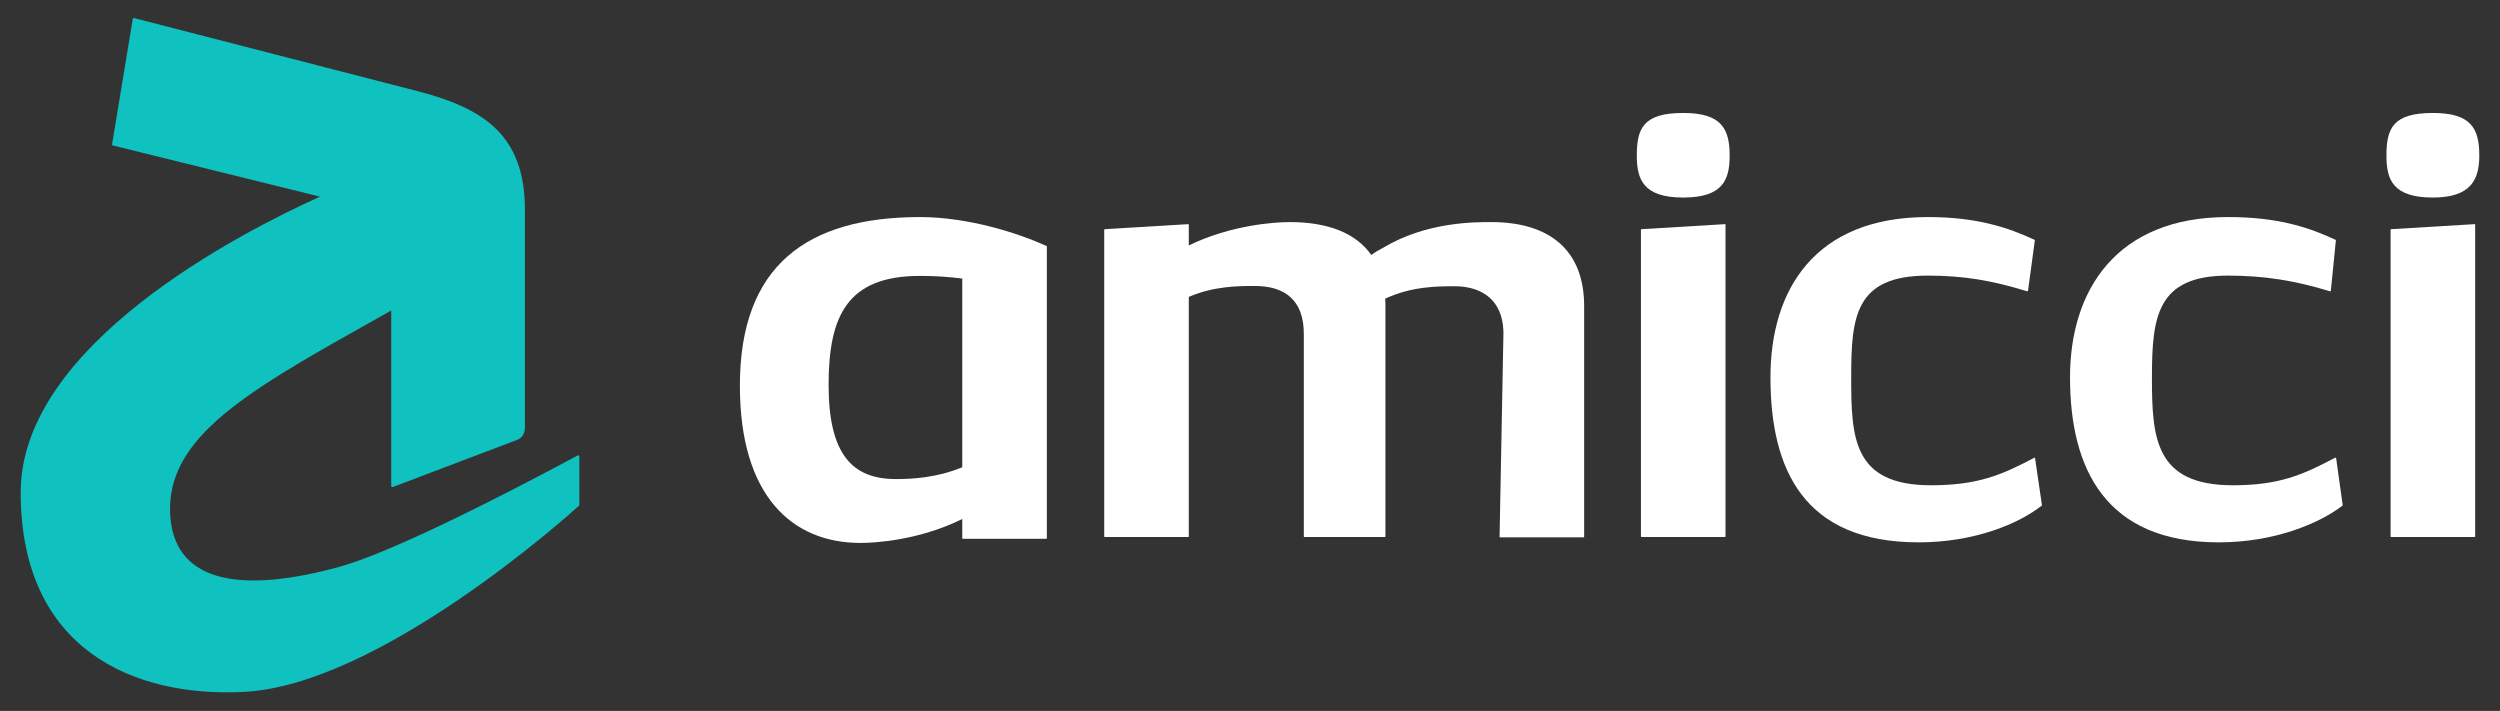 <?xml version="1.0" encoding="utf-8"?>
<!-- Generator: Adobe Illustrator 27.9.0, SVG Export Plug-In . SVG Version: 6.00 Build 0)  -->
<svg version="1.1" id="Camada_1" xmlns="http://www.w3.org/2000/svg" xmlns:xlink="http://www.w3.org/1999/xlink" x="0px" y="0px"
	 viewBox="0 0 845.4 240.4" style="enable-background:new 0 0 845.4 240.4;" xml:space="preserve">
<rect x="0" y="0" width="845.4" height="240.4" fill="#333333" stroke="none"/>
<style type="text/css">
	.st0{fill:#FFFFFF;}
	.st1{fill:#0FC2C0;}
</style>
<g>
	<g id="Layer_1">
		<g>
			<path class="st0" d="M583.3,75.8l-28.2,1.7c-0.1,0-0.2,0.1-0.2,0.2v103.7c0,0.1,0.1,0.2,0.2,0.2h28.2c0.1,0,0.2-0.1,0.2-0.2V76
				C583.6,75.9,583.5,75.8,583.3,75.8L583.3,75.8z"/>
			<path class="st0" d="M569.2,38.2c-13.5,0-15.7,5.2-15.7,14.4c0,8.1,2.2,14.2,15.7,14.2s15.7-6.1,15.7-14.2
				C584.9,43.5,582.1,38.2,569.2,38.2z"/>
			<path class="st0" d="M504.3,75.1c-6.1,0-22.1,0-36.6,8.7c0,0,0,0,0,0c-1.4,0.7-2.7,1.5-4,2.4c-5.2-7.4-14.6-11.1-27.6-11.1
				c-4.8,0-19.7,0.9-34.1,7.9v-7c0-0.1-0.1-0.2-0.2-0.2l-28.2,1.7c-0.1,0-0.2,0.1-0.2,0.2v103.7c0,0.1,0.1,0.2,0.2,0.2h28.2
				c0.1,0,0.2-0.1,0.2-0.2v-81c8.6-3.7,16.9-3.7,22.3-3.7c10.2,0,16.6,4.8,16.6,16.2v68.5c0,0.1,0.1,0.2,0.2,0.2h27.2
				c0.1,0,0.2-0.1,0.2-0.2v-77.5c0-1,0-2-0.1-2.9c9-4.2,17.8-4.2,23.4-4.2c0.3,0,0.6,0,0.9,0c8.7,0.3,15.3,4.8,15.7,15.1
				c0,0.3,0,0.7,0,1.1l-1.3,68.5c0,0.1,0.1,0.2,0.2,0.2h28.2c0.1,0,0.2-0.1,0.2-0.2v-77.5C535.9,84.6,524,75.1,504.3,75.1
				L504.3,75.1z"/>
			<path class="st0" d="M789.6,154.8c-11.1,5.9-19.1,9.3-34.5,9.3c-26.4,0-27.4-16-27.4-36.5s1.7-34.4,25.7-34.4
				c12.4,0,22.7,1.7,34.5,5.3c0.2,0.1,0.3-0.1,0.3-0.2l1.7-17c0-0.1,0-0.2-0.1-0.2c-8.8-4.1-19.2-7.7-36.4-7.7
				c-37.6,0-53.4,24.6-53.4,54.2c0,31.1,12.1,55.8,50.3,55.8c18.9,0,34-6.4,41.8-12.4c0.1-0.1,0.1-0.1,0.1-0.2L790,155
				C790,154.8,789.8,154.7,789.6,154.8L789.6,154.8z"/>
			<path class="st0" d="M822.7,66.8c12.9,0,15.7-6.1,15.7-14.2c0-9.2-2.8-14.4-15.7-14.4c-13.5,0-15.7,5.2-15.7,14.4
				C807,60.7,809.1,66.8,822.7,66.8z"/>
			<path class="st0" d="M836.8,75.8l-28.2,1.7c-0.1,0-0.2,0.1-0.2,0.2v103.7c0,0.1,0.1,0.2,0.2,0.2h28.2c0.1,0,0.2-0.1,0.2-0.2V76
				C837.1,75.9,836.9,75.8,836.8,75.8L836.8,75.8z"/>
			<path class="st0" d="M687.9,154.8c-11.1,5.9-19.3,9.3-34.9,9.3c-26.4,0-27-16-27-36.5s1.3-34.4,25.9-34.4
				c12.2,0,21.9,1.7,33.6,5.3c0.2,0,0.3-0.1,0.3-0.2l2.3-17c0-0.1,0-0.2-0.1-0.2c-8.8-4.1-19.4-7.7-36.1-7.7
				c-38.2,0-53.2,24.6-53.2,54.2c0,31.1,11.2,55.8,50.1,55.8c19.1,0,34-6.4,41.6-12.4c0.1-0.1,0.1-0.1,0.1-0.2l-2.3-15.7
				C688.2,154.8,688,154.7,687.9,154.8L687.9,154.8z"/>
			<path class="st0" d="M353.9,83.2c-8.9-4.1-26.1-9.8-42.8-9.8c-38.2,0-60.9,16.4-60.9,57c0,37.4,17.7,53.2,40.8,53.2
				c4.9,0,19.9-0.9,34.4-8.1v6.5c0,0.1,0.1,0.2,0.2,0.2h28.2c0.1,0,0.2-0.1,0.2-0.2V83.6C354.1,83.4,354,83.3,353.9,83.2L353.9,83.2
				z M302.9,162c-14.7,0-22.7-8.4-22.7-31.8s6.3-36.9,30.9-36.9c5.1,0,9.7,0.3,14.3,0.9V158C316.7,161.6,308.4,162,302.9,162z"/>
			<path class="st1" d="M177.5,70.9v73.7c0,2.2-1.1,3.5-2.5,4.1c-10.5,4-42.2,16-42.2,16c-0.2,0.1-0.5-0.1-0.5-0.3V105
				c-44.2,24.9-74.8,40.7-74.8,67c0,22.2,18.5,30.1,56.5,19.9c17.3-4.6,53.6-23,81.4-37.9c0.2-0.1,0.5,0.1,0.5,0.3v16.4
				c0,0.1,0,0.2-0.1,0.3c-3.1,2.8-67.8,61.1-113.9,63C45.5,235.7,7,219.9,7,166.5c0-49.7,73.8-87.6,101.2-100l-70-17.3
				c-0.2,0-0.3-0.2-0.3-0.4l7-42.4c0-0.2,0.2-0.3,0.4-0.3c5.4,1.4,66.8,17.2,96.2,24.8C163.7,36.7,177.5,45.8,177.5,70.9L177.5,70.9
				z"/>
		</g>
	</g>
</g>
</svg>

